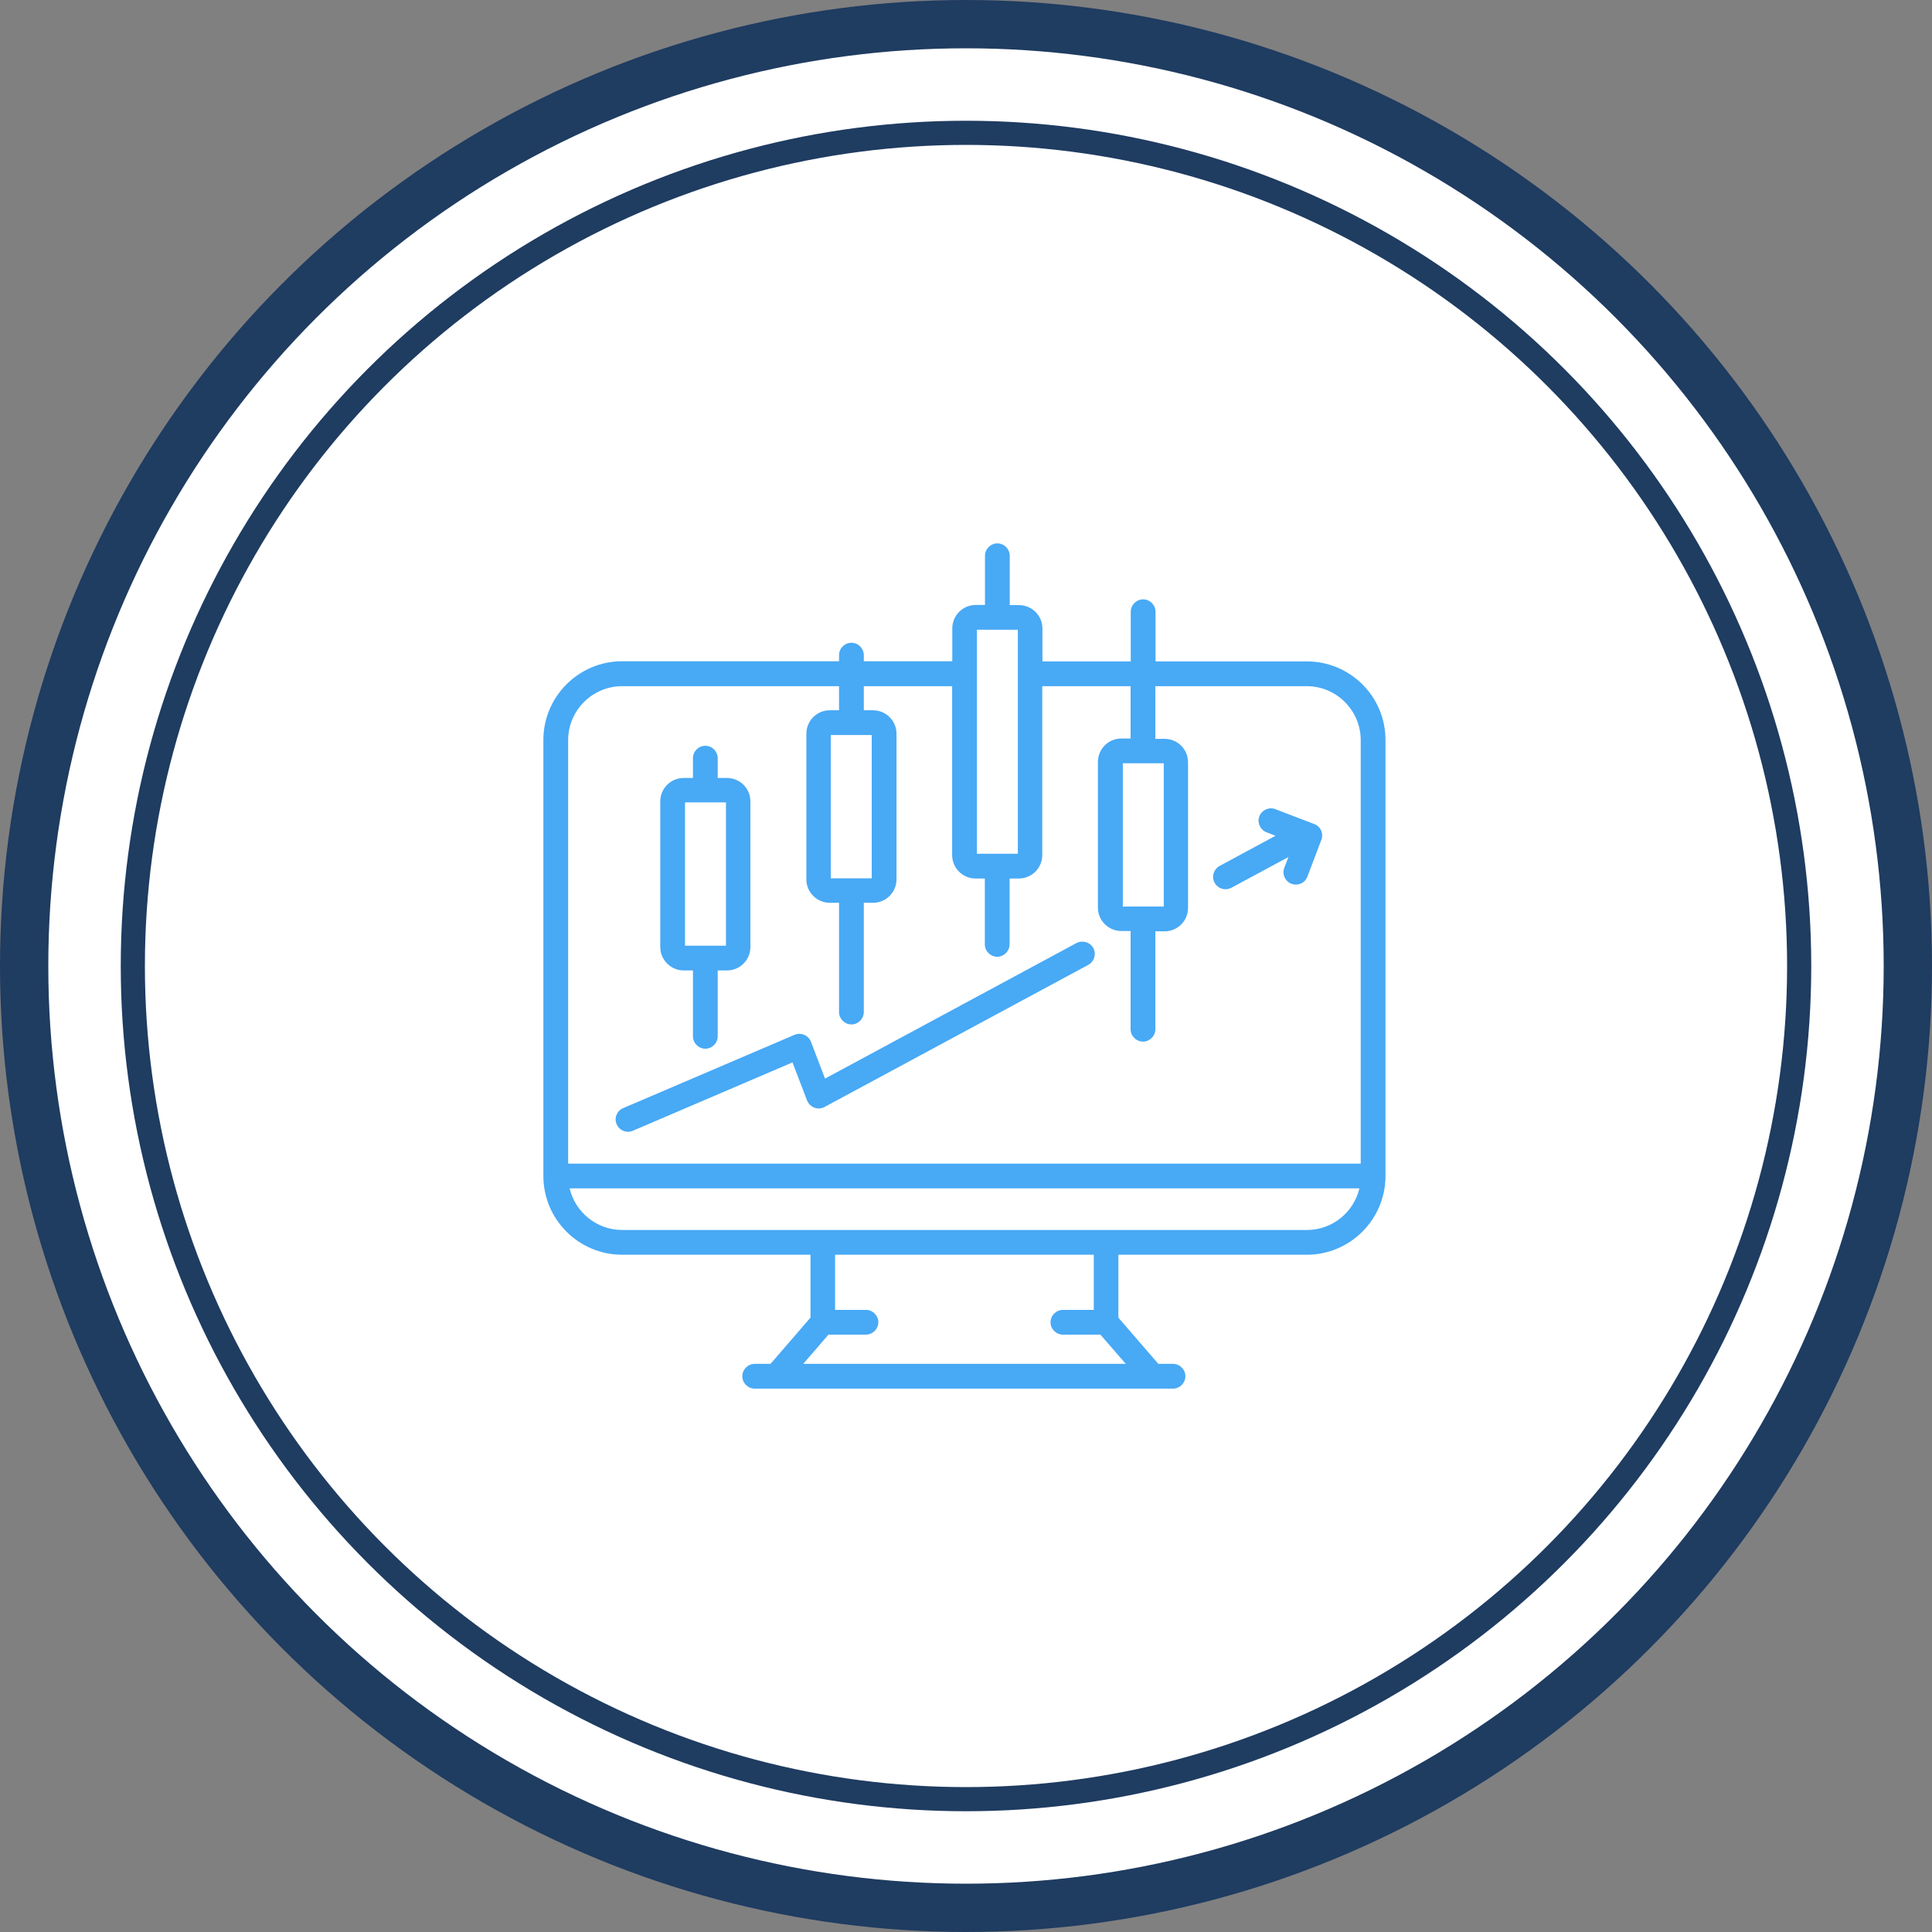 <svg width="160" height="160" viewBox="0 0 160 160" fill="none" xmlns="http://www.w3.org/2000/svg">
<rect x="0" y="0" width="160" height="160" fill="#808080" stroke="none"/>
<circle cx="80" cy="80" r="78" fill="white" stroke="#1F3C61" stroke-width="4"/>
<circle cx="80" cy="80" r="69" fill="white" stroke="#1F3C61" stroke-width="2"/>
<path d="M108.232 54.775H95.695V50.66C95.695 50.1 95.231 49.635 94.67 49.635C94.109 49.635 93.644 50.1 93.644 50.66V54.775H86.33V52.055C86.33 50.975 85.455 50.113 84.389 50.113H83.623V46.025C83.623 45.465 83.158 45 82.598 45C82.037 45 81.572 45.465 81.572 46.025V50.1H80.807C79.727 50.1 78.865 50.975 78.865 52.041V54.762H71.537V54.256C71.537 53.695 71.072 53.23 70.512 53.23C69.951 53.23 69.486 53.695 69.486 54.256V54.762H51.522C47.926 54.762 45 57.688 45 61.283V97.391C45 100.986 47.926 103.912 51.522 103.912H67.121V109.121L63.812 112.949H62.5C61.94 112.949 61.475 113.414 61.475 113.975C61.475 114.535 61.94 115 62.5 115H97.144C97.705 115 98.17 114.535 98.17 113.975C98.17 113.414 97.705 112.949 97.144 112.949H95.928L92.619 109.121V103.912H108.219C111.814 103.912 114.74 100.986 114.74 97.391V61.297C114.754 57.701 111.828 54.775 108.232 54.775ZM96.379 63.211V75.078H92.988V63.211H96.379ZM80.902 52.15H84.293V70.703H80.902V52.15ZM72.193 60.873V72.74H68.803V60.873H72.193ZM93.234 112.949H66.519L68.611 110.529H71.715C72.275 110.529 72.74 110.064 72.74 109.504C72.74 108.943 72.275 108.479 71.715 108.479H69.158V103.912H90.582V108.479H88.025C87.465 108.479 87 108.943 87 109.504C87 110.064 87.465 110.529 88.025 110.529H91.129L93.234 112.949ZM108.232 101.861H51.522C49.416 101.861 47.639 100.385 47.174 98.416H112.58C112.115 100.385 110.352 101.861 108.232 101.861ZM112.703 96.365H47.051V61.297C47.051 58.836 49.06 56.826 51.522 56.826H69.486V58.822H68.721C67.641 58.822 66.779 59.697 66.779 60.764V72.822C66.779 73.902 67.654 74.764 68.721 74.764H69.486V83.814C69.486 84.375 69.951 84.84 70.512 84.84C71.072 84.84 71.537 84.375 71.537 83.814V74.764H72.303C73.383 74.764 74.244 73.889 74.244 72.822V60.764C74.244 59.684 73.369 58.822 72.303 58.822H71.537V56.826H78.852V70.812C78.852 71.893 79.727 72.754 80.793 72.754H81.559V78.209C81.559 78.769 82.023 79.234 82.584 79.234C83.144 79.234 83.609 78.769 83.609 78.209V72.754H84.375C85.455 72.754 86.316 71.879 86.316 70.812V56.826H93.631V61.16H92.865C91.785 61.16 90.924 62.035 90.924 63.102V75.16C90.924 76.24 91.799 77.102 92.865 77.102H93.631V85.236C93.631 85.797 94.096 86.262 94.656 86.262C95.217 86.262 95.682 85.797 95.682 85.236V77.129H96.447C97.527 77.129 98.389 76.254 98.389 75.188V63.129C98.389 62.049 97.514 61.188 96.447 61.188H95.682V56.826H108.219C110.68 56.826 112.689 58.836 112.689 61.297V96.365H112.703Z" fill="#48A9F5"/>
<path d="M56.621 80.369H57.387V85.824C57.387 86.385 57.852 86.85 58.412 86.85C58.973 86.85 59.438 86.385 59.438 85.824V80.369H60.203C61.283 80.369 62.145 79.494 62.145 78.428V66.369C62.145 65.289 61.27 64.428 60.203 64.428H59.438V62.787C59.438 62.227 58.973 61.762 58.412 61.762C57.852 61.762 57.387 62.227 57.387 62.787V64.428H56.621C55.541 64.428 54.68 65.303 54.68 66.369V78.428C54.68 79.494 55.555 80.369 56.621 80.369ZM56.73 66.451H60.121V78.318H56.73V66.451Z" fill="#48A9F5"/>
<path d="M108.834 68.242L105.621 67.012C105.088 66.807 104.5 67.08 104.295 67.6C104.09 68.119 104.363 68.721 104.883 68.926L105.635 69.213L101 71.715C100.508 71.988 100.316 72.603 100.59 73.109C100.781 73.451 101.123 73.643 101.492 73.643C101.656 73.643 101.82 73.602 101.984 73.519L106.701 70.977L106.359 71.865C106.154 72.398 106.428 72.986 106.947 73.191C107.07 73.232 107.193 73.26 107.316 73.26C107.727 73.26 108.123 73.014 108.273 72.603L109.422 69.568C109.641 69.035 109.367 68.434 108.834 68.242Z" fill="#48A9F5"/>
<path d="M89.147 78.1L68.324 89.324L67.162 86.275C67.066 86.016 66.861 85.811 66.602 85.701C66.342 85.592 66.055 85.592 65.795 85.701L51.603 91.772C51.084 91.99 50.838 92.592 51.07 93.111C51.234 93.494 51.617 93.727 52.014 93.727C52.15 93.727 52.287 93.699 52.41 93.644L65.631 87.984L66.834 91.129C66.943 91.402 67.162 91.621 67.436 91.731C67.709 91.84 68.023 91.812 68.283 91.676L90.131 79.904C90.623 79.631 90.814 79.016 90.541 78.51C90.268 78.018 89.652 77.84 89.147 78.1Z" fill="#48A9F5"/>
</svg>
